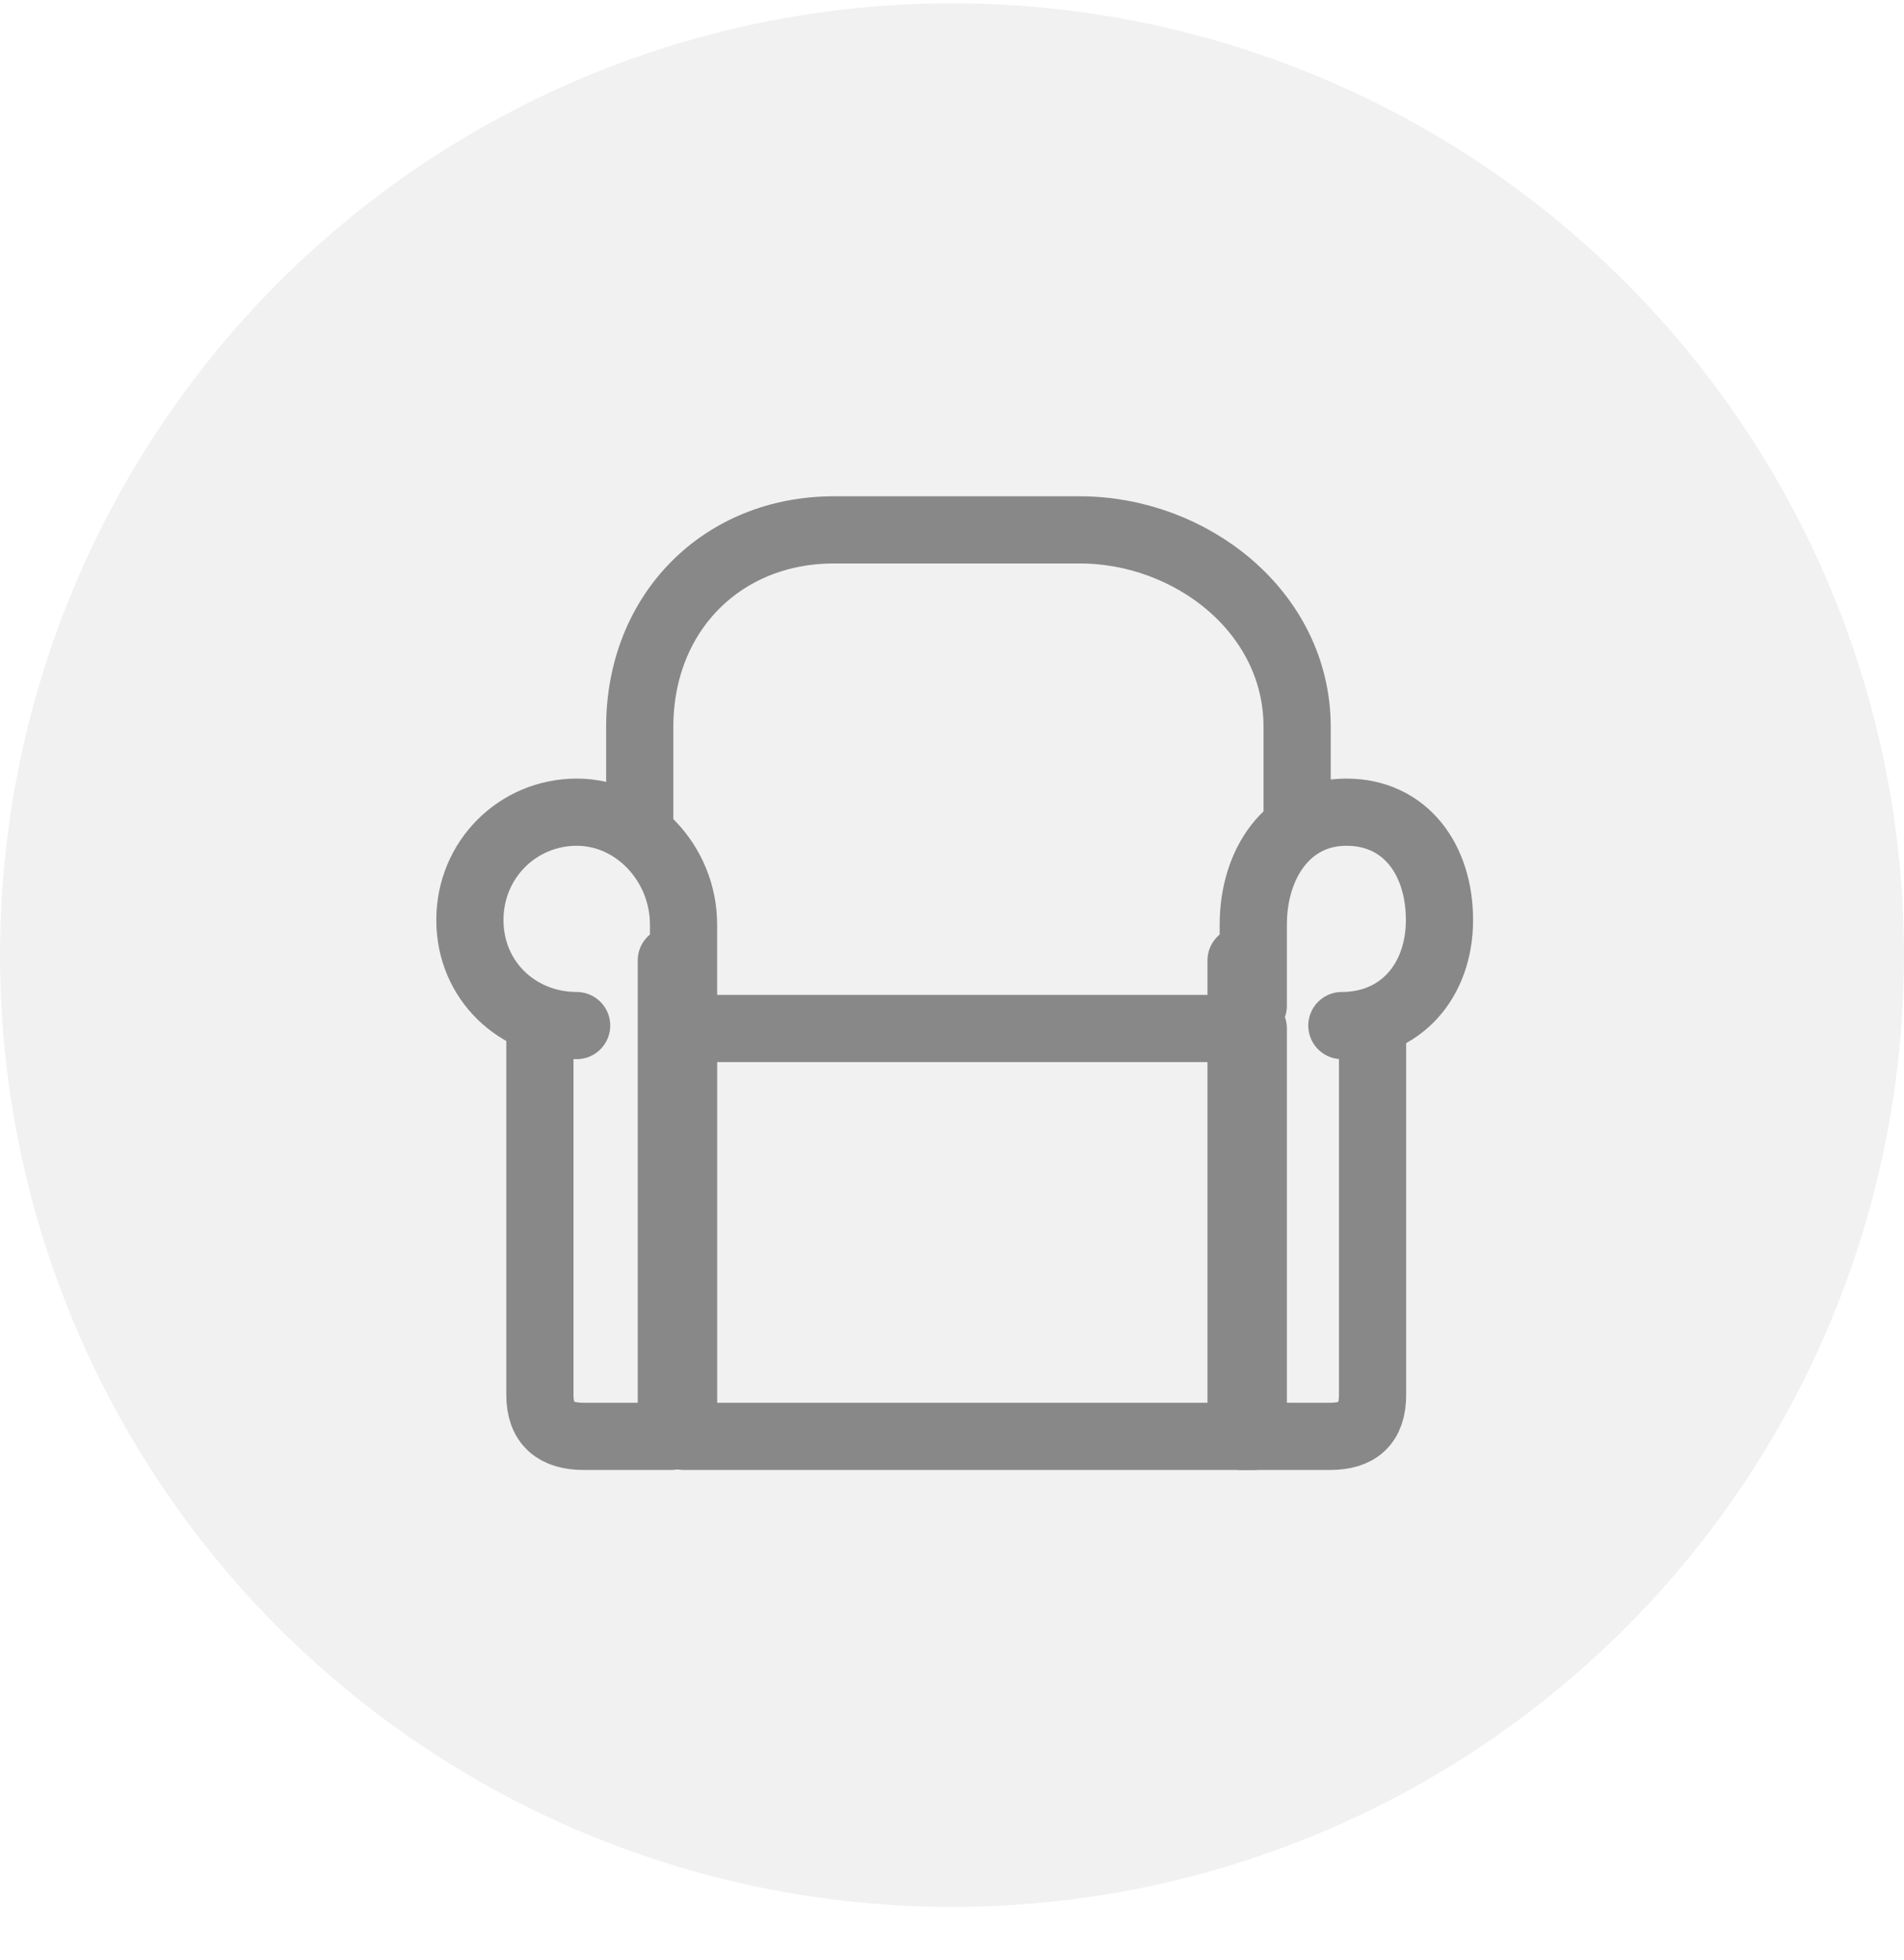 <?xml version="1.0" encoding="UTF-8" standalone="no"?>
<svg width="34px" height="35px" viewBox="0 0 34 35" version="1.1" xmlns="http://www.w3.org/2000/svg" xmlns:xlink="http://www.w3.org/1999/xlink">
    <!-- Generator: sketchtool 39.1 (31720) - http://www.bohemiancoding.com/sketch -->
    <title>441CE884-70ED-423A-A57D-0DA4C2A600A4</title>
    <desc>Created with sketchtool.</desc>
    <defs></defs>
    <g id="Responsive-web" stroke="none" stroke-width="1" fill="none" fill-rule="evenodd">
        <g id="hotel_details_Amenities_Icons" transform="translate(-392, -854)">
            <g id="Daily-Housekeeping" transform="translate(392, 854)">
                <circle id="Oval-36" fill-opacity="0.12" fill="#888888" cx="17" cy="17.059" r="17"></circle>
                <g id="Page-1" transform="translate(8, 9.059)" stroke="#888888" stroke-width="1.2" stroke-linejoin="round">
                    <polygon id="Stroke-1" stroke-linecap="round" points="4.207 16.595 14.38 16.595 14.38 9.31 4.207 9.31"></polygon>
                    <path d="M3.424,5.667 L3.424,3.925 C3.424,1.873 4.906,0.405 6.888,0.405 L11.284,0.405 C13.267,0.405 15.163,1.873 15.163,3.925 L15.163,5.667" id="Stroke-3"></path>
                    <path d="M1.641,9.18 L1.641,15.854 C1.641,16.37 1.923,16.595 2.422,16.595 L3.988,16.595 L3.988,8.095" id="Stroke-4" stroke-linecap="round"></path>
                    <path d="M2.297,9.258 C1.246,9.258 0.391,8.459 0.391,7.373 C0.391,6.288 1.25,5.447 2.299,5.447 C3.35,5.447 4.206,6.369 4.206,7.454 L4.206,8.904" id="Stroke-5" stroke-linecap="round"></path>
                    <path d="M16.51,9.258 L16.51,15.854 C16.51,16.37 16.249,16.595 15.751,16.595 L14.162,16.595 L14.162,8.095" id="Stroke-6" stroke-linecap="round"></path>
                    <path d="M15.962,9.258 C17.012,9.258 17.705,8.459 17.705,7.373 C17.705,6.288 17.092,5.447 16.043,5.447 C14.992,5.447 14.38,6.369 14.38,7.454 L14.38,8.904" id="Stroke-7" stroke-linecap="round"></path>
                </g>
            </g>
        </g>
    </g>
</svg>